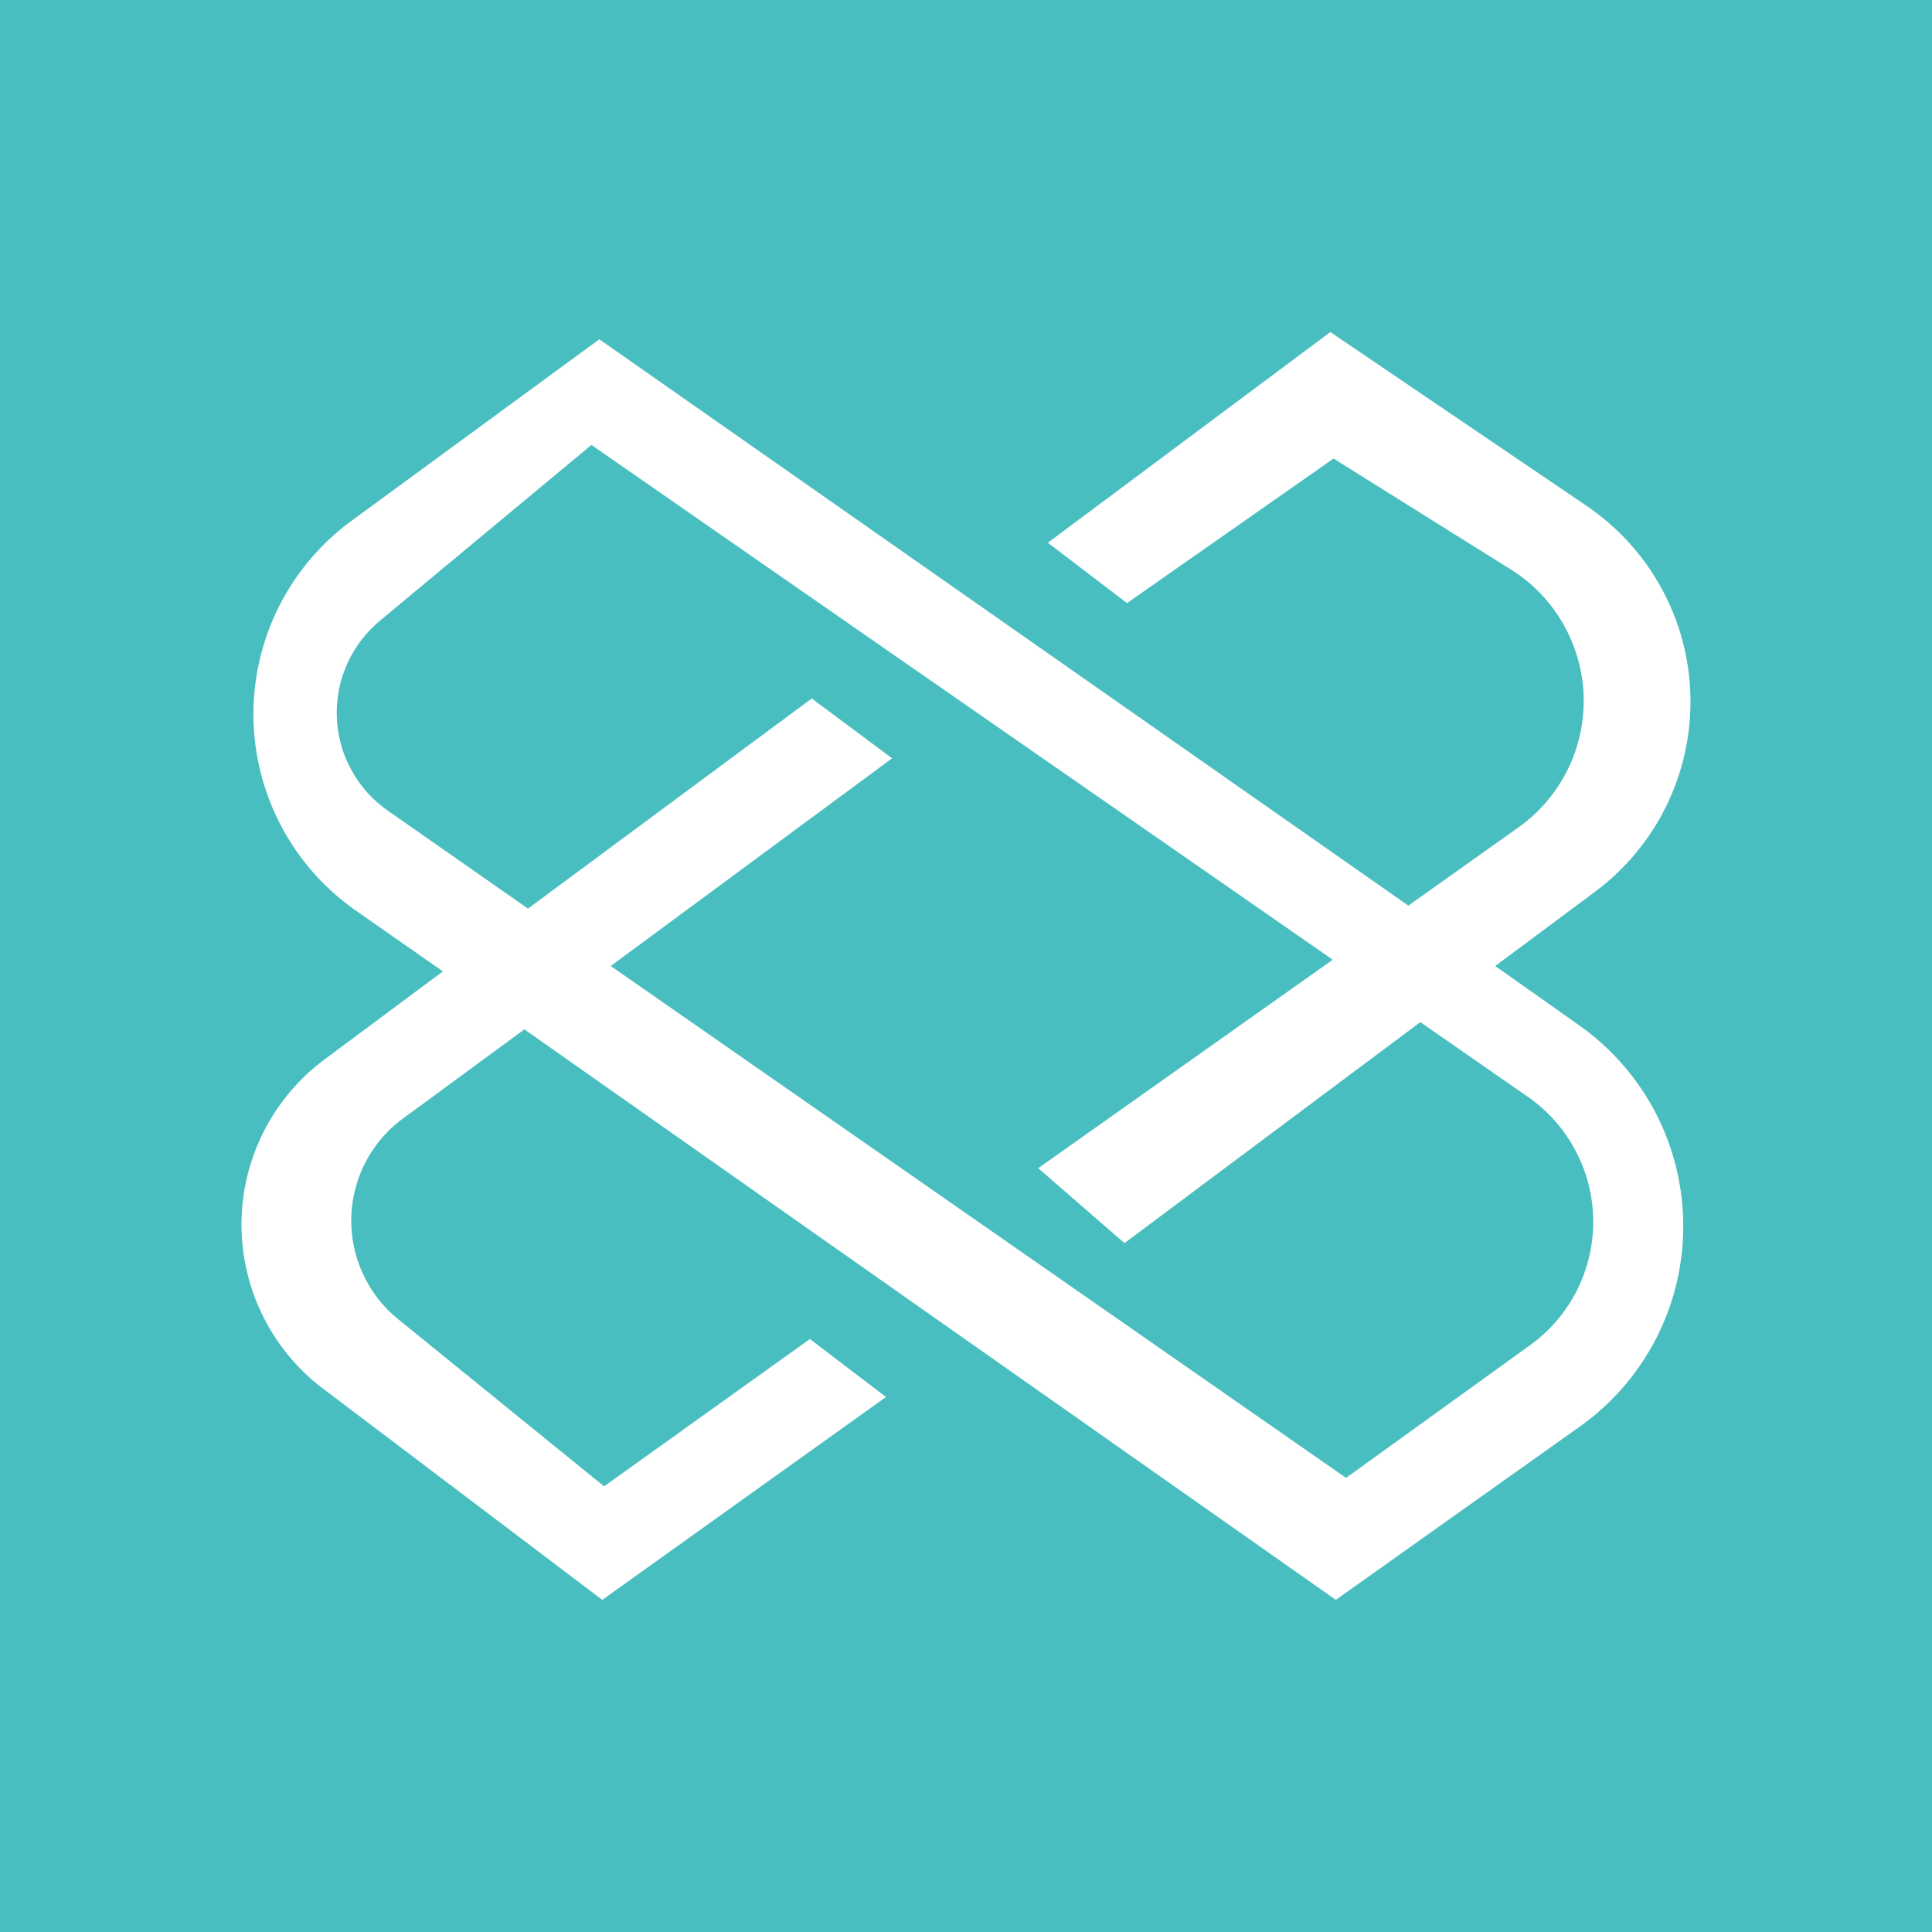 <svg width="24" height="24" viewBox="0 0 24 24" fill="none" xmlns="http://www.w3.org/2000/svg">
<rect x="0" y="0" width="24" height="24" fill="#333333" stroke="none"/>
<g clip-path="url(#clip0_328_38409)">
<path d="M24 0H0V24H24V0Z" fill="#49BEC0"/>
<path d="M16.572 5.692L14 7.492L13.017 6.742L16.526 4.125L19.699 6.277C20.09 6.54 20.413 6.893 20.639 7.307C20.866 7.72 20.989 8.182 20.999 8.654C21.009 9.125 20.906 9.592 20.698 10.015C20.49 10.438 20.183 10.805 19.804 11.085L18.574 12L19.624 12.742C20.022 13.024 20.346 13.398 20.57 13.831C20.794 14.264 20.91 14.744 20.91 15.232C20.91 15.72 20.794 16.2 20.57 16.633C20.346 17.066 20.022 17.44 19.624 17.722L16.594 19.874L6.514 12.787L5.044 13.867C4.842 14.006 4.675 14.191 4.557 14.406C4.439 14.622 4.373 14.862 4.364 15.108C4.355 15.353 4.404 15.598 4.507 15.821C4.609 16.044 4.762 16.241 4.954 16.394L7.504 18.464L10.061 16.634L11.006 17.354L7.482 19.874L3.972 17.219C3.663 16.975 3.415 16.664 3.247 16.308C3.078 15.953 2.994 15.563 3 15.17C3.007 14.777 3.104 14.391 3.284 14.041C3.465 13.692 3.723 13.388 4.039 13.155L5.502 12.067L4.407 11.302C4.022 11.03 3.707 10.67 3.488 10.252C3.269 9.834 3.153 9.37 3.148 8.899C3.144 8.427 3.252 7.961 3.463 7.539C3.674 7.118 3.982 6.752 4.362 6.473L7.445 4.215L17.495 11.25L18.867 10.275C19.124 10.091 19.332 9.847 19.472 9.565C19.613 9.282 19.681 8.969 19.673 8.653C19.664 8.338 19.577 8.029 19.421 7.755C19.265 7.48 19.044 7.248 18.777 7.08L16.572 5.7L16.572 5.692ZM16.549 11.917L7.347 5.527L4.73 7.702C4.552 7.848 4.409 8.032 4.315 8.242C4.22 8.451 4.175 8.68 4.184 8.91C4.192 9.14 4.254 9.364 4.365 9.566C4.475 9.768 4.631 9.941 4.82 10.072L6.559 11.287L10.084 8.677L11.082 9.42L7.587 12L16.721 18.359L19.009 16.709C19.253 16.533 19.451 16.302 19.587 16.034C19.723 15.765 19.793 15.469 19.792 15.168C19.79 14.868 19.717 14.572 19.578 14.305C19.439 14.038 19.239 13.809 18.994 13.635L17.644 12.697L13.969 15.442L12.897 14.512L16.542 11.932L16.549 11.917Z" fill="white"/>
</g>
<defs>
<clipPath id="clip0_328_38409">
<rect width="24" height="24" fill="white"/>
</clipPath>
</defs>
</svg>
